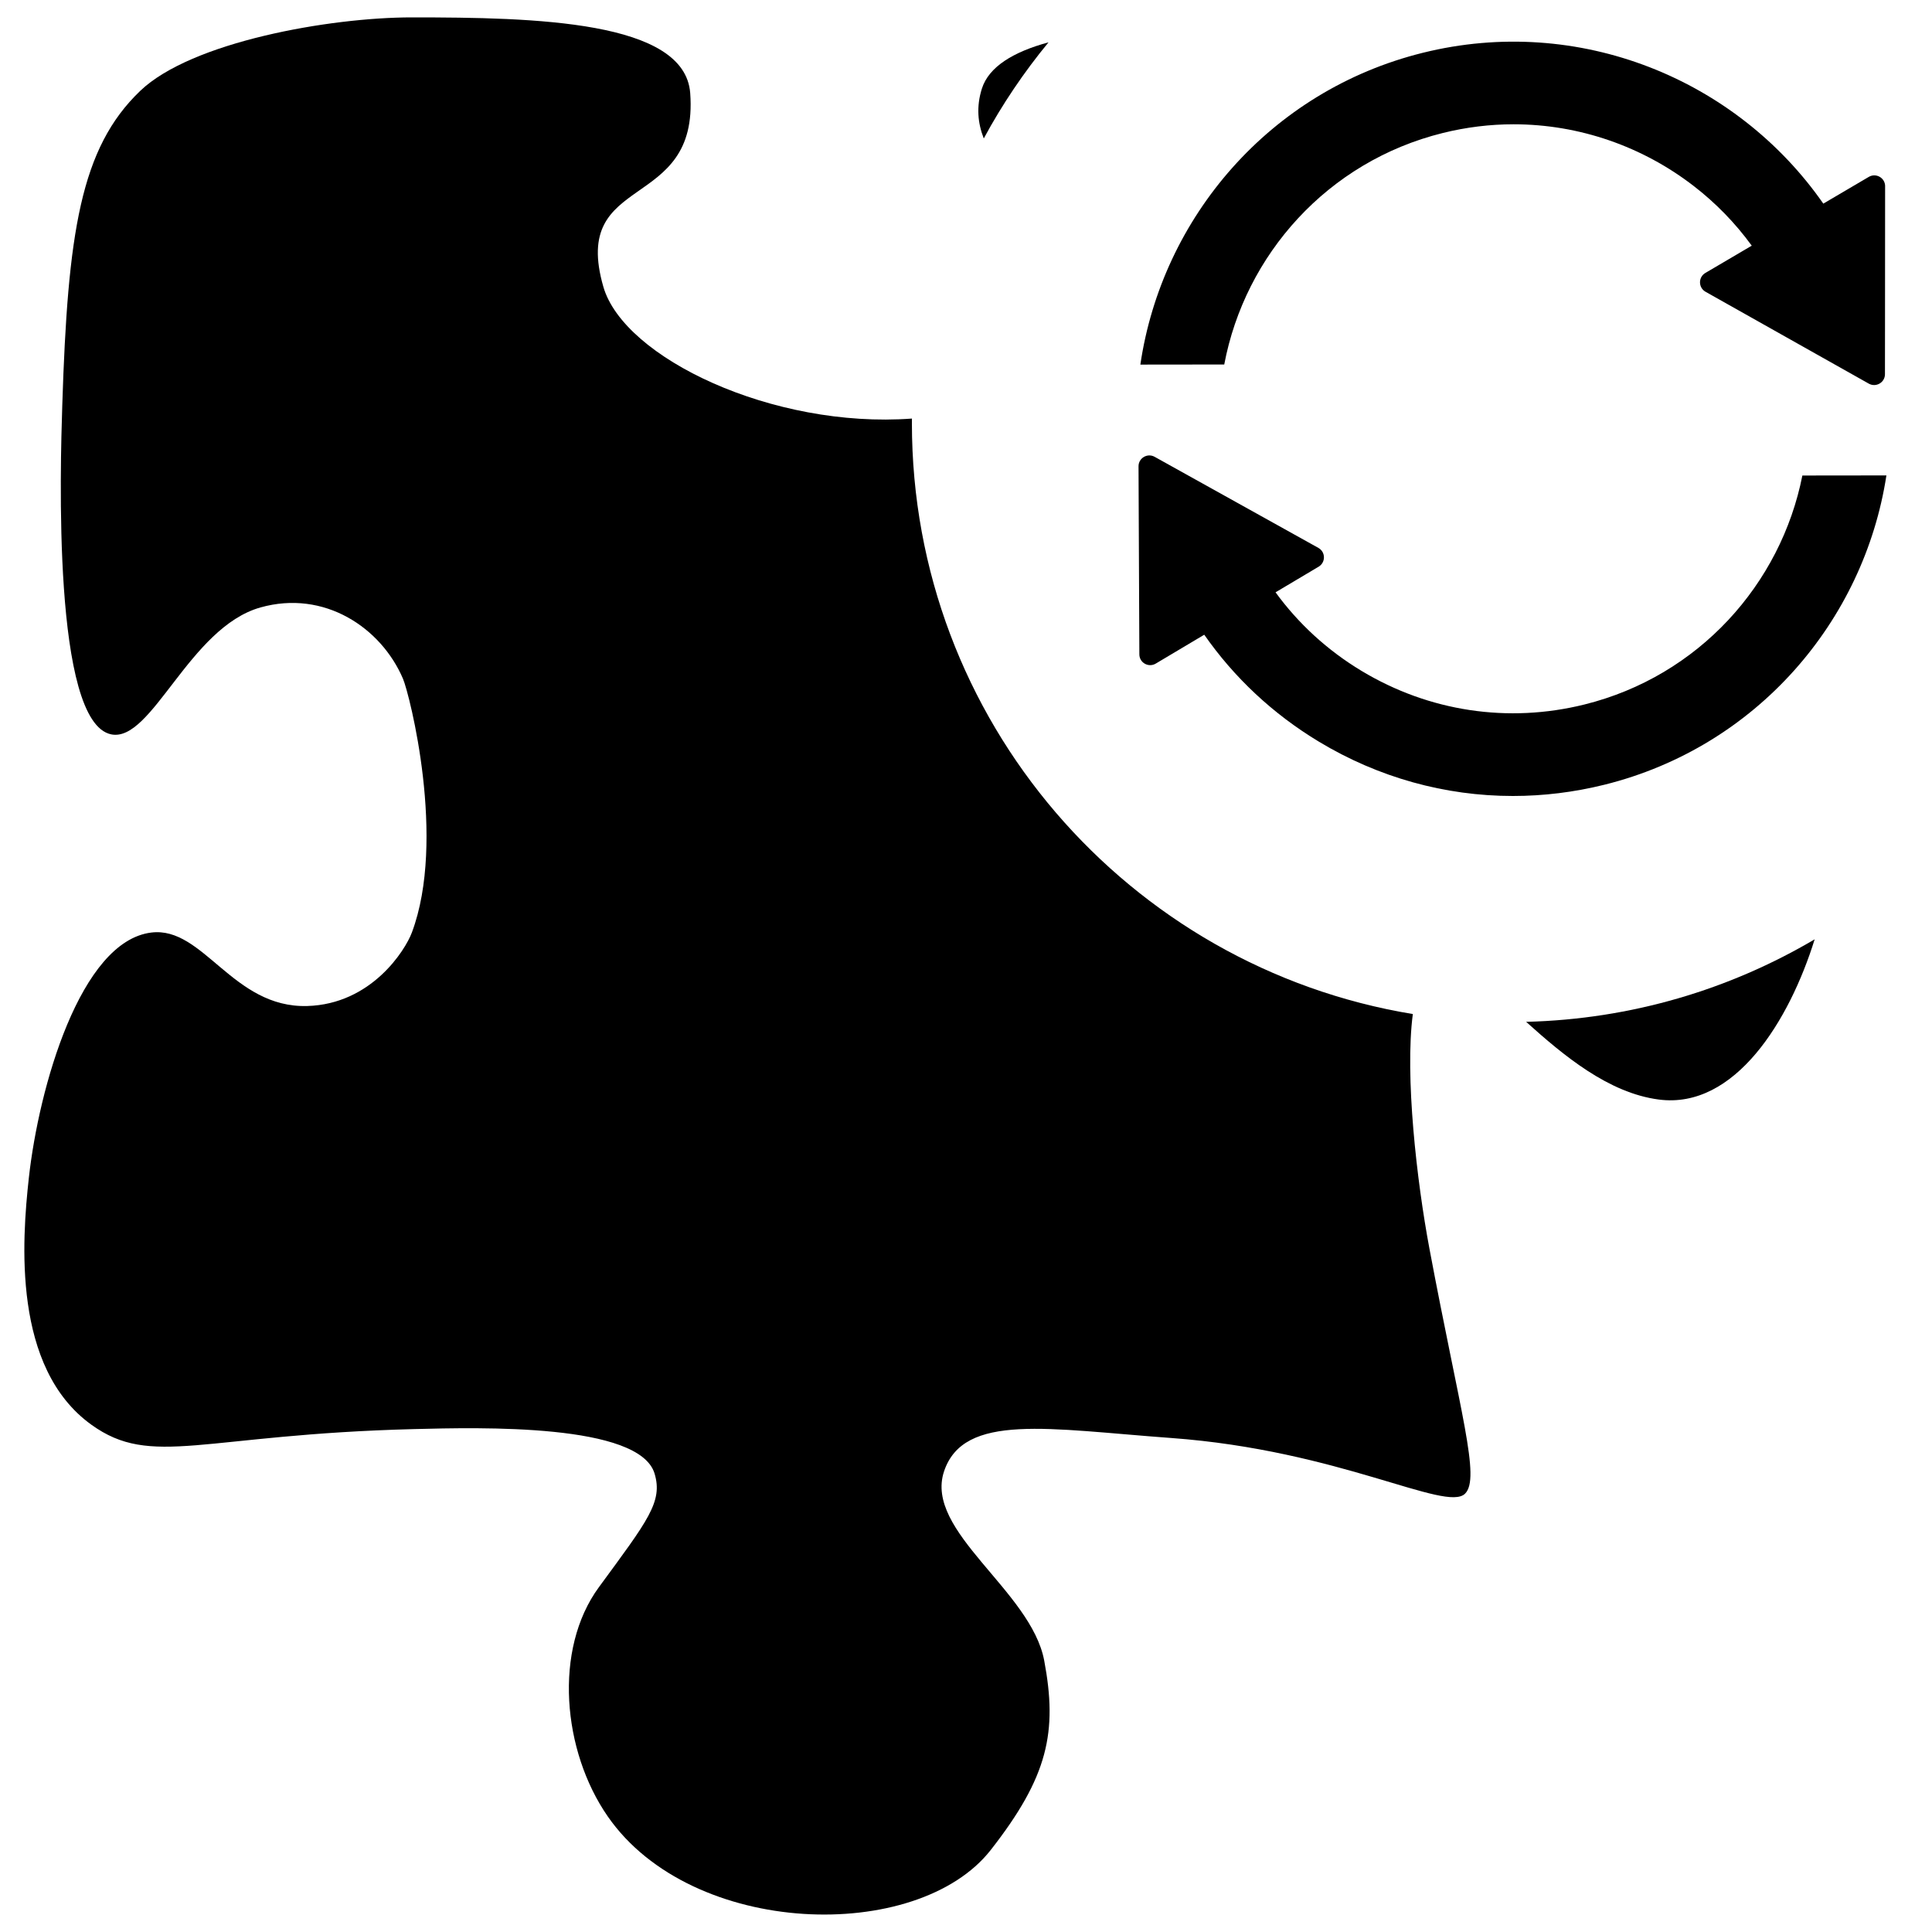 <?xml version="1.0" encoding="UTF-8"?>
<svg id="Layer_2" data-name="Layer 2" xmlns="http://www.w3.org/2000/svg" viewBox="0 0 1000 1000">
  <defs>
    <style>
      .cls-1 {
        fill: none;
      }
    </style>
  </defs>
  <g id="Layer_1-2" data-name="Layer 1">
    <g>
      <path d="m542.71,21.91c-12.7,15.41-23.95,32.06-33.51,49.75-3.1-7.92-3.95-16.36-.98-25.78,3.56-11.28,16.25-19.04,34.49-23.97Z"/>
      <path d="m739.88,646.34c16.04,85.33,26.51,118.7,18.44,126.77-9.82,9.81-64.97-22.47-152.13-28.81-63.39-4.61-107.38-13.24-117.56,17.29-10.37,31.11,45.05,61.63,51.86,97.96,6.92,36.88,2.06,59.96-27.66,97.96-37.92,48.51-154.6,45.55-198.23-17.29-23.51-33.87-28.24-86.48-4.61-118.7,25.36-34.58,33.18-44.18,28.82-58.78-7.79-26.03-89.97-23.93-124.47-23.05-109.94,2.8-135.75,20.33-167.12-2.31-40.76-29.41-35.92-95-32.27-127.92,5.15-46.45,26.57-122.29,63.39-126.78,26.95-3.29,42.12,39.14,80.68,38.03,33.19-.95,50.71-28.81,54.16-38.03,17.96-47.9-1.15-123.32-4.61-131.39-11.33-26.45-40.76-46.16-73.76-36.88-36.88,10.38-56.16,69.93-77.22,65.7-30.56-6.15-26.36-138.73-25.35-170.57,2.82-88.89,9.37-132.88,40.34-162.51C99.08,21.68,170.54,9,213.18,9c63.85,0,141.29,1.67,144.07,39.19,4.61,62.23-62.24,40.33-44.95,100.26,10.62,36.81,87.71,73.53,159.72,68.2-.02.78-.02,1.57-.02,2.35,0,153.94,112.2,281.66,259.28,305.87-4.21,31.97,2.04,86.55,8.6,121.47Z"/>
      <path d="m939.27,486.19c-13.02,41.87-41.18,88.08-80.68,82.93-26.05-3.4-49.2-22.71-68.67-40.22,54.43-1.36,105.37-16.76,149.35-42.71Z"/>
      <path d="m975.73,96.38l-.05,71.57-.03,25.75c0,4.28-4.63,6.98-8.37,4.87l-84.51-47.56c-3.77-2.14-3.8-7.54-.08-9.73l24.01-14.12c-8.58-11.79-18.74-22.19-30.13-30.96-26.28-20.27-58.95-31.87-93.15-31.87-12.11,0-24.41,1.47-36.68,4.52-59.65,14.79-102.35,63.04-113.07,119.81l-43.42.05c11.18-76.12,67.06-141.76,146.17-161.38,80.72-20.03,162.4,13.56,207.32,78.07l23.55-13.85c3.74-2.19,8.45.51,8.45,4.84Z"/>
      <path d="m976.4,246.07c-11.6,75.53-67.27,140.55-145.95,160.1-15.72,3.9-31.6,5.83-47.38,5.83-35.05,0-69.54-9.52-100.34-28.07-23.85-14.36-43.93-33.21-59.41-55.4l-25.11,14.95c-3.74,2.22-8.48-.45-8.48-4.79l-.32-71.57-.11-25.75c-.03-4.28,4.6-7.01,8.34-4.92l84.75,47.14c3.77,2.11,3.85,7.51.13,9.73l-22.3,13.26c11.79,16.2,26.84,30.05,44.54,40.69,34.89,21.01,75.85,27.19,115.34,17.38,59.17-14.68,101.68-62.32,112.8-118.52l43.47-.05Z"/>
      <rect class="cls-1" width="1000" height="1000"/>
    </g>
  </g>
</svg>